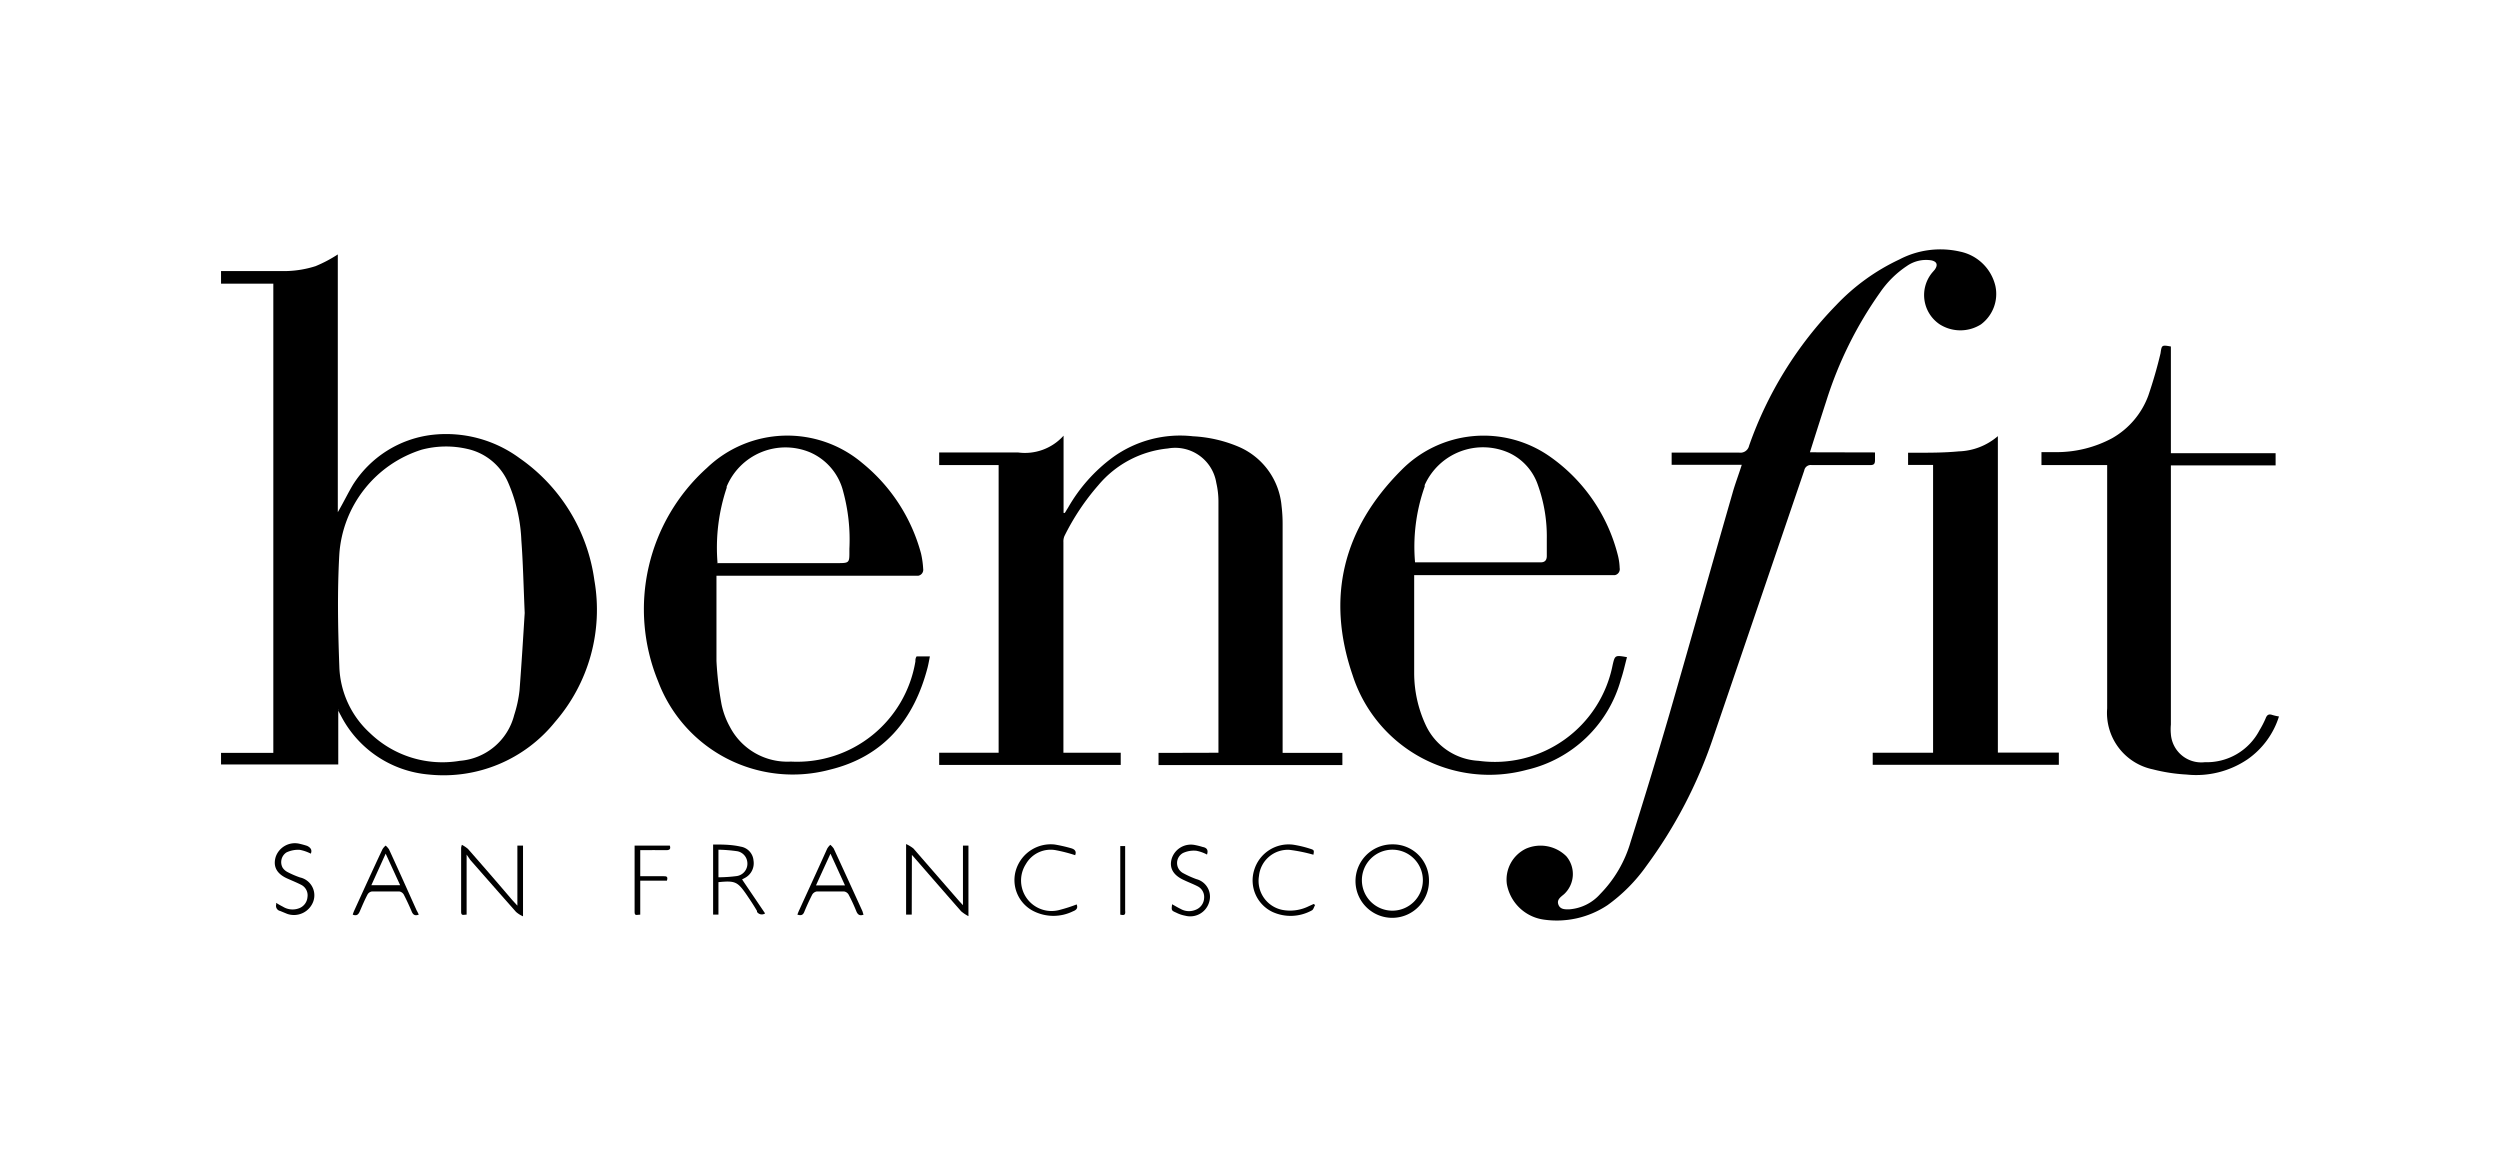 <svg xmlns="http://www.w3.org/2000/svg" viewBox="0 0 164 76.75"><defs><style>.cls-1{fill:none;}</style></defs><title>benefit-logo</title><g id="Layer_2" data-name="Layer 2"><g id="Layer_1-2" data-name="Layer 1"><g id="Layer_2-2" data-name="Layer 2"><g id="Layer_1-2-2" data-name="Layer 1-2"><path d="M22.19,46.54v3.61H14.5v-.76h3.43V18.61H14.5v-.83h.34c1.34,0,2.67,0,4,0a6.84,6.84,0,0,0,1.86-.32,8.84,8.84,0,0,0,1.46-.77V33.6c.38-.65.67-1.26,1-1.81a7.13,7.13,0,0,1,5.15-3.26,8.13,8.13,0,0,1,5.78,1.53,11.67,11.67,0,0,1,4.9,8,11.23,11.23,0,0,1-2.58,9.3,9.39,9.39,0,0,1-8.27,3.45,7.17,7.17,0,0,1-5.79-3.89c-.05-.08-.09-.18-.14-.26S22.24,46.58,22.19,46.54Zm12.23-6.33c-.08-1.85-.11-3.31-.22-4.78a10.55,10.55,0,0,0-.85-3.74,3.81,3.81,0,0,0-2.69-2.24,6.21,6.21,0,0,0-3,.05,7.74,7.74,0,0,0-5.4,6.86c-.14,2.45-.09,4.91,0,7.36a6.16,6.16,0,0,0,2,4.36,6.85,6.85,0,0,0,5.9,1.83,4,4,0,0,0,3.57-3,8.12,8.12,0,0,0,.35-1.61C34.22,43.49,34.33,41.66,34.42,40.21Z"/><path d="M79.93,49.38V32.88a5.46,5.46,0,0,0-.14-1.2,2.73,2.73,0,0,0-3.18-2.26,6.82,6.82,0,0,0-4.56,2.41,15.47,15.47,0,0,0-2.22,3.33.89.89,0,0,0-.07.4V49.38h3.76v.8H61.61v-.8h3.9V30.51h-3.9v-.83H62l4.77,0a3.4,3.4,0,0,0,3-1.1v5.07l.08,0c.07-.1.13-.22.2-.32A10.65,10.65,0,0,1,73,30a7.54,7.54,0,0,1,5.26-1.38,8.81,8.81,0,0,1,3,.69,4.67,4.67,0,0,1,2.81,3.88,9.66,9.66,0,0,1,.07,1.2v15h3.92v.8H76v-.8Z"/><path d="M123,29.68v.5c0,.25-.07.33-.32.33h-3.83a.43.43,0,0,0-.49.35c-2,5.87-4,11.74-6,17.6A30.66,30.66,0,0,1,108,56.81a10.92,10.92,0,0,1-2.55,2.57,6,6,0,0,1-4.22.94A2.86,2.86,0,0,1,98.85,58a2.25,2.25,0,0,1,1.26-2.33,2.4,2.4,0,0,1,2.64.5,1.8,1.8,0,0,1-.15,2.49c-.21.18-.49.35-.37.68s.45.32.74.31a3,3,0,0,0,2-1,8.08,8.08,0,0,0,2-3.43q1.32-4.17,2.54-8.36c1.39-4.82,2.75-9.67,4.14-14.5.17-.61.4-1.2.61-1.87h-4.6v-.8h4.42a.58.58,0,0,0,.66-.45,25.09,25.09,0,0,1,5.71-9.22,13.75,13.75,0,0,1,4.15-3,5.79,5.79,0,0,1,4-.51,3,3,0,0,1,2.3,2.26,2.49,2.49,0,0,1-.95,2.51,2.53,2.53,0,0,1-2.7,0,2.31,2.31,0,0,1-.46-3.44l.13-.15c.22-.31.15-.53-.22-.61a2.2,2.2,0,0,0-1.61.37,6.48,6.48,0,0,0-1.76,1.74,25.59,25.59,0,0,0-3.52,7.1c-.36,1.11-.71,2.21-1.08,3.38Z"/><path d="M47,37.74c0,1.92,0,3.77,0,5.62a22.29,22.29,0,0,0,.33,2.83,5.24,5.24,0,0,0,.55,1.49,4.25,4.25,0,0,0,4,2.28,7.87,7.87,0,0,0,8.17-6.57c0-.11,0-.21.08-.33H61c-.05.26-.09.49-.15.73-.89,3.42-2.88,5.84-6.41,6.7a9.44,9.44,0,0,1-11.27-5.8,12.46,12.46,0,0,1,3.21-14,7.62,7.62,0,0,1,10.18-.32,11.47,11.47,0,0,1,3.86,5.94,6,6,0,0,1,.14,1,.4.4,0,0,1-.33.46H47Zm0-.8h7.72c1.06,0,1,.05,1-.94a12,12,0,0,0-.4-3.73,3.8,3.8,0,0,0-2.19-2.6,4.18,4.18,0,0,0-5.46,2.25l0,.08a12.34,12.34,0,0,0-.6,4.93Z"/><path d="M92.77,37.74v1.43c0,1.65,0,3.31,0,5a8.1,8.1,0,0,0,.77,3.42A4.06,4.06,0,0,0,97,49.91a7.88,7.88,0,0,0,8.79-6.29c.15-.64.16-.65.94-.51-.13.49-.24,1-.4,1.47a8.36,8.36,0,0,1-6.17,5.92,9.42,9.42,0,0,1-11.43-6.21c-1.75-5.11-.62-9.62,3.19-13.44a7.57,7.57,0,0,1,9.71-.93,11.26,11.26,0,0,1,4.52,6.58,3.86,3.86,0,0,1,.1.76.4.4,0,0,1-.32.47H92.77Zm0-.85.1,0h8.2c.29,0,.4-.16.4-.42V35.36a10,10,0,0,0-.59-3.56A3.6,3.6,0,0,0,99,29.71a4.19,4.19,0,0,0-5.54,2.11l0,.1a11.82,11.82,0,0,0-.63,5Z"/><path d="M142.41,22.73v7h6.87v.8h-6.87v17a3.33,3.33,0,0,0,0,.63A2,2,0,0,0,144.64,50a3.9,3.9,0,0,0,3.58-2.09,6.26,6.26,0,0,0,.4-.77c.09-.24.2-.32.44-.24a3.13,3.13,0,0,0,.44.1,5.39,5.39,0,0,1-2.06,2.81,6,6,0,0,1-4,1,11.15,11.15,0,0,1-2.21-.34,3.78,3.78,0,0,1-3-4V30.51h-4.31v-.85h1.05a7.7,7.7,0,0,0,3.58-.91,5.33,5.33,0,0,0,2.38-2.8c.31-.91.58-1.84.8-2.77C141.81,22.64,141.8,22.62,142.41,22.73Z"/><path d="M126.81,49.38V30.5h-1.64v-.8h.4c1,0,2,0,2.92-.09a4.12,4.12,0,0,0,2.57-1V49.37h4v.8H122.85v-.79Z"/><path d="M59.81,60h-.37V55.37a2.36,2.36,0,0,1,.48.29l3,3.45.25.27V55.47h.36V60.1a2.51,2.51,0,0,1-.48-.32c-1-1.14-2-2.29-3-3.44l-.23-.26Z"/><path d="M93.74,57.74a2.41,2.41,0,1,1-2.46-2.35h.06a2.36,2.36,0,0,1,2.4,2.31Zm-2.4,2a2,2,0,1,0-2-2,2,2,0,0,0,2,2Z"/><path d="M30.61,56.06V60c-.2,0-.36.1-.36-.19v-4.2a1.05,1.05,0,0,1,.05-.19,2.16,2.16,0,0,1,.4.27q1.46,1.66,2.9,3.35l.34.37V55.47l.37,0v4.64a1.7,1.7,0,0,1-.46-.29c-1-1.13-2-2.27-3-3.41Z"/><path d="M47.13,57.87V60l-.35,0v-4.6c.61,0,1.2,0,1.81.14a1,1,0,0,1,.84.91,1.09,1.09,0,0,1-.6,1.16l-.15.08,1.51,2.23a.38.38,0,0,1-.53-.1l0-.06c-.23-.4-.47-.75-.72-1.12C48.38,57.84,48.21,57.76,47.13,57.87Zm0-.32a9.67,9.67,0,0,0,1.2-.08.82.82,0,0,0,.69-.94.81.81,0,0,0-.66-.69,10.2,10.2,0,0,0-1.23-.1Z"/><path d="M56.65,60c-.25.1-.38,0-.47-.21a11.38,11.38,0,0,0-.52-1.12.42.42,0,0,0-.29-.19H53.58a.44.44,0,0,0-.29.19c-.19.37-.37.76-.53,1.15-.08.2-.2.26-.45.18a3.05,3.05,0,0,1,.13-.32c.6-1.32,1.21-2.64,1.82-4a1,1,0,0,1,.21-.26,1.26,1.26,0,0,1,.22.24c.63,1.36,1.25,2.72,1.87,4.08C56.6,59.82,56.6,59.89,56.65,60ZM54.48,56c-.34.74-.64,1.39-.95,2.08h1.9Z"/><path d="M27.47,60c-.26.1-.38,0-.47-.22s-.33-.75-.52-1.11a.42.42,0,0,0-.28-.19H24.4a.4.4,0,0,0-.29.2c-.19.36-.35.74-.51,1.11-.09.21-.21.31-.46.21a2.15,2.15,0,0,1,.1-.27c.61-1.34,1.22-2.68,1.84-4a.92.92,0,0,1,.22-.26,1.31,1.31,0,0,1,.22.25c.61,1.32,1.2,2.64,1.81,4A2.52,2.52,0,0,1,27.47,60ZM25.3,56l-.94,2.07h1.89Z"/><path d="M86.27,59.37c-.07.12-.11.3-.21.35a2.87,2.87,0,0,1-2.57.11,2.29,2.29,0,0,1-1.22-2.74,2.36,2.36,0,0,1,2.55-1.68,7,7,0,0,1,1.1.26c.3.09.29.11.24.4a10.4,10.4,0,0,0-1.57-.32,1.9,1.9,0,0,0-2,1.71,1.94,1.94,0,0,0,1.54,2.23,2.75,2.75,0,0,0,1.72-.24l.33-.15Z"/><path d="M70.53,56.1a10.09,10.09,0,0,0-1.23-.32,1.87,1.87,0,0,0-2,.9,2,2,0,0,0,2.25,3,9.72,9.72,0,0,0,1.08-.35c.09.23,0,.36-.24.45a2.9,2.9,0,0,1-2.57,0A2.28,2.28,0,0,1,66.67,57a2.39,2.39,0,0,1,2.52-1.6,9.56,9.56,0,0,1,1.06.24C70.51,55.71,70.63,55.85,70.53,56.1Z"/><path d="M79.18,56.06a2.44,2.44,0,0,0-.7-.25,1.68,1.68,0,0,0-.88.15.75.75,0,0,0,0,1.31,6.39,6.39,0,0,0,.88.4,1.19,1.19,0,0,1,.84,1.51,1.29,1.29,0,0,1-1.57.89,2.17,2.17,0,0,1-.59-.2c-.32-.14-.32-.15-.27-.55.19.1.36.21.55.3a1.11,1.11,0,0,0,1,.06.86.86,0,0,0,.55-.77.78.78,0,0,0-.43-.77c-.29-.15-.59-.26-.88-.4-.72-.32-1-.81-.81-1.43a1.32,1.32,0,0,1,1.5-.88,4.39,4.39,0,0,1,.52.13C79.16,55.61,79.28,55.75,79.18,56.06Z"/><path d="M20.39,56a2.68,2.68,0,0,0-.72-.25,1.78,1.78,0,0,0-.88.17.76.76,0,0,0-.25,1,.84.84,0,0,0,.29.27,5.9,5.9,0,0,0,.85.37,1.2,1.2,0,0,1,.87,1.58,1.35,1.35,0,0,1-1.71.81l-.46-.19a.34.34,0,0,1-.26-.43.3.3,0,0,1,0-.1,4.91,4.91,0,0,0,.44.25,1.2,1.2,0,0,0,1.09.09.85.85,0,0,0,.52-.72.77.77,0,0,0-.4-.8c-.29-.15-.59-.27-.88-.4-.73-.31-1-.8-.8-1.45a1.33,1.33,0,0,1,1.51-.86,5.62,5.62,0,0,1,.55.15C20.43,55.63,20.47,55.8,20.39,56Z"/><path d="M42,55.77v1.71h1.52c.18,0,.32,0,.23.29H42V60c-.19,0-.37.11-.37-.16V55.47h2.31c.07.21,0,.3-.22.3C43.16,55.76,42.61,55.77,42,55.77Z"/><path d="M73.49,60v-4.5h.32l0,.24v4C73.84,60,73.78,60.07,73.49,60Z"/></g></g><rect class="cls-1" width="164" height="76.75"/></g></g></svg>